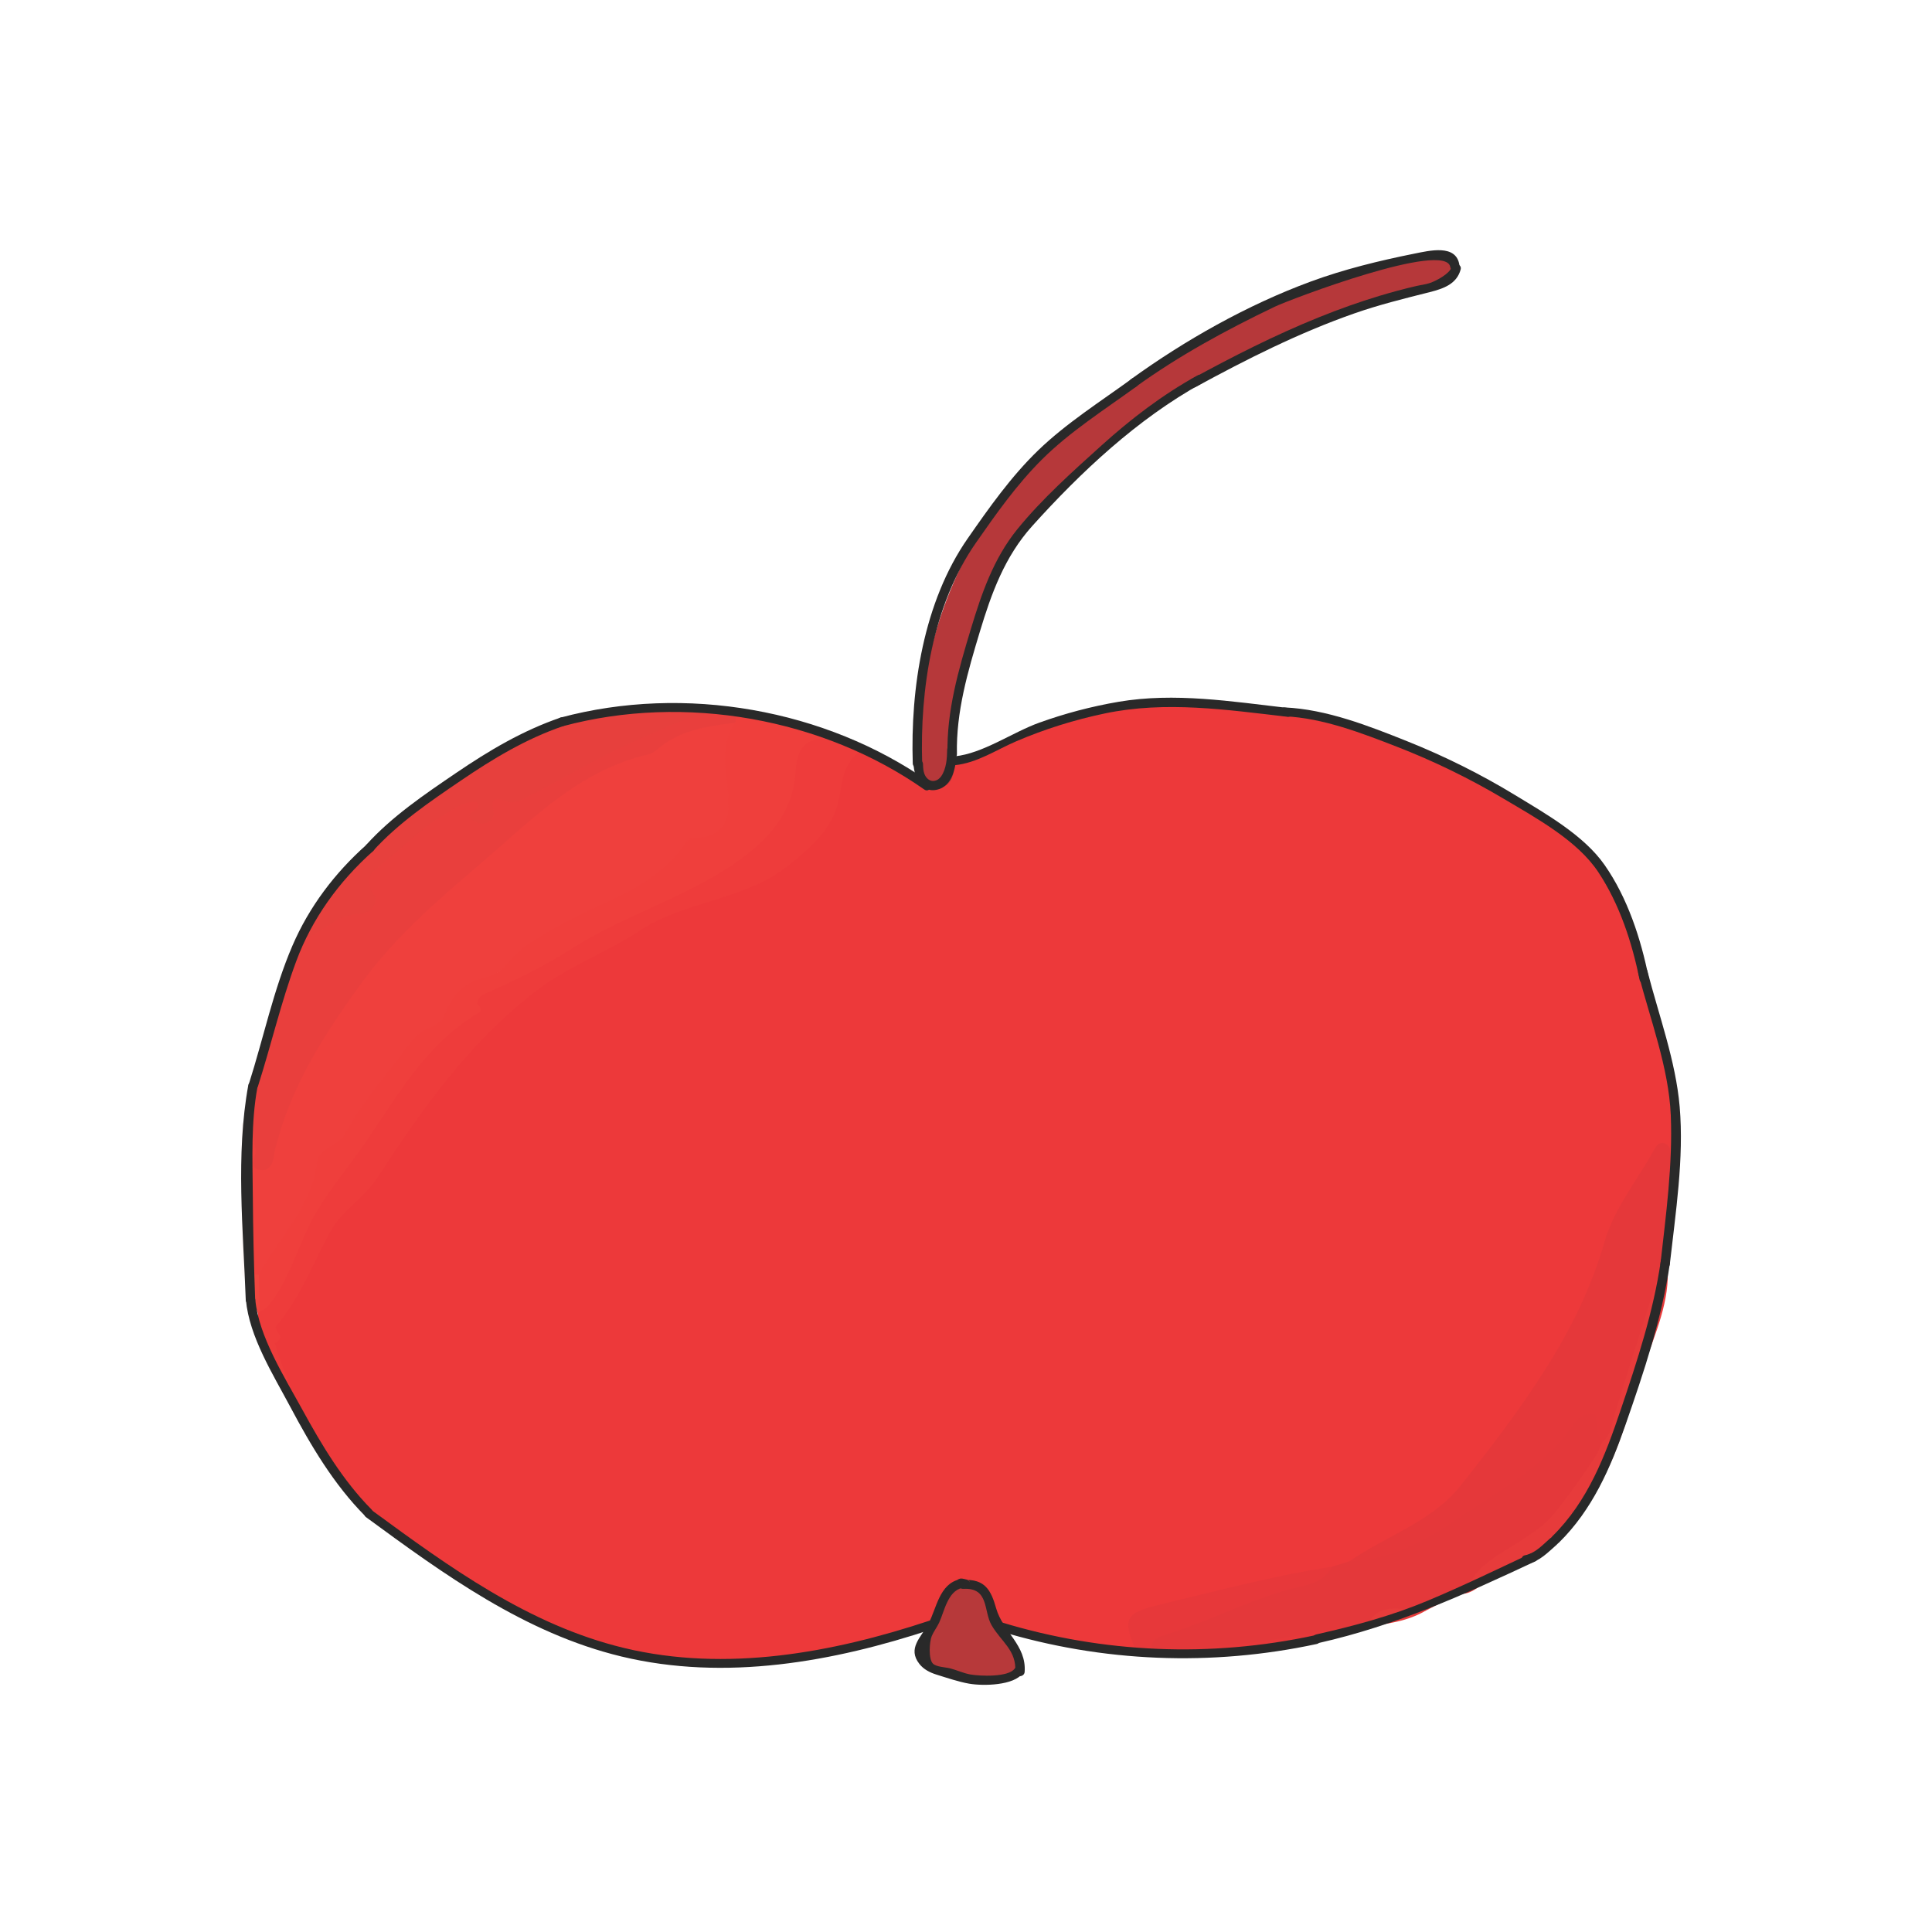 <?xml version="1.0" encoding="UTF-8" standalone="no"?>
<!-- Created with Inkscape (http://www.inkscape.org/) -->

<svg
   xmlns:dc="http://purl.org/dc/elements/1.1/"
   xmlns:cc="http://creativecommons.org/ns#"
   xmlns:rdf="http://www.w3.org/1999/02/22-rdf-syntax-ns#"
   xmlns:svg="http://www.w3.org/2000/svg"
   xmlns="http://www.w3.org/2000/svg"
   xmlns:sodipodi="http://sodipodi.sourceforge.net/DTD/sodipodi-0.dtd"
   xmlns:inkscape="http://www.inkscape.org/namespaces/inkscape"
   id="svg5435"
   version="1.1"
   inkscape:version="0.48.5 r10040"
   width="80"
   height="80"
   xml:space="preserve"
   sodipodi:docname="Rdeca_JABOLKO.svg"><defs
     id="defs5439"><clipPath
       clipPathUnits="userSpaceOnUse"
       id="clipPath5449"><path
         d="m 103.068,92.487 307.438,0 0,325.716 -307.438,0 0,-325.716 z"
         id="path5451"
         inkscape:connector-curvature="0" /></clipPath><clipPath
       clipPathUnits="userSpaceOnUse"
       id="clipPath5537"><path
         d="M 0,0 500,0 500,500 0,500 0,0 z"
         id="path5539"
         inkscape:connector-curvature="0" /></clipPath><filter
       inkscape:menu-tooltip="Make the lightest parts of the object progressively transparent"
       inkscape:menu="Transparency utilities"
       inkscape:label="Light eraser"
       height="1"
       width="1"
       y="0"
       x="0"
       color-interpolation-filters="sRGB"
       id="filter3074"><feColorMatrix
         result="result14"
         type="luminanceToAlpha"
         in="SourceGraphic"
         id="feColorMatrix3076" /><feComposite
         in="SourceGraphic"
         in2="result14"
         result="fbSourceGraphic"
         operator="out"
         id="feComposite3078" /><feBlend
         mode="normal"
         in2="fbSourceGraphic"
         result="result15"
         id="feBlend3080" /></filter><filter
       inkscape:menu-tooltip="Make the lightest parts of the object progressively transparent"
       inkscape:menu="Transparency utilities"
       inkscape:label="Light eraser"
       height="1"
       width="1"
       y="0"
       x="0"
       color-interpolation-filters="sRGB"
       id="filter3082"><feColorMatrix
         result="result14"
         type="luminanceToAlpha"
         in="SourceGraphic"
         id="feColorMatrix3084" /><feComposite
         in="SourceGraphic"
         in2="result14"
         result="fbSourceGraphic"
         operator="out"
         id="feComposite3086" /><feBlend
         mode="normal"
         in2="fbSourceGraphic"
         result="result15"
         id="feBlend3088" /></filter></defs><sodipodi:namedview
     pagecolor="#7affff"
     bordercolor="#666666"
     borderopacity="1"
     objecttolerance="10"
     gridtolerance="10"
     guidetolerance="10"
     inkscape:pageopacity="0.62352941"
     inkscape:pageshadow="2"
     inkscape:window-width="967"
     inkscape:window-height="604"
     id="namedview5437"
     showgrid="false"
     inkscape:zoom="1.0680141"
     inkscape:cx="247.24288"
     inkscape:cy="33.318748"
     inkscape:window-x="0"
     inkscape:window-y="0"
     inkscape:window-maximized="0"
     inkscape:current-layer="g5443"
     fit-margin-top="10"
     fit-margin-left="10"
     fit-margin-right="10"
     fit-margin-bottom="10" /><g
     id="g5443"
     inkscape:groupmode="layer"
     inkscape:label="Rdeca_JABOLKO"
     transform="matrix(1.25,0,0,-1.25,-280.984,359.181)"><g
       id="g5445"
       transform="matrix(0.156,0,0,0.147,216.695,217.715)"
       style="filter:url(#filter3082)"><g
         id="g5447"
         clip-path="url(#clipPath5449)"><g
           id="g5453"
           transform="translate(103.184,220.59)"><path
             d="m 0,0 c 0,64.162 0.04,128.324 -0.099,192.485 -0.009,3.907 0.425,5.136 4.849,5.129 99.288,-0.172 198.578,-0.156 297.865,-0.038 3.779,0.005 4.682,-0.818 4.678,-4.651 -0.123,-105.38 -0.135,-210.76 0.029,-316.139 0.008,-4.356 -1.112,-4.904 -5.091,-4.89 -46.293,0.166 -92.588,0.106 -138.882,0.106 -0.939,1.749 0.776,3.083 0.708,4.696 0.212,2.587 -1.164,4.573 -2.378,6.662 -0.739,1.272 -2.138,2.743 0.075,4.05 4.964,0.47 9.219,-2.241 13.898,-3.095 4.906,-0.894 9.761,-2.062 14.751,-2.446 7.602,-1.068 15.216,0.024 22.676,0.825 7.901,0.848 15.854,2.379 23.526,4.786 0.594,0.199 1.211,0.332 1.828,0.433 4.093,0.518 8.176,1.096 11.828,3.245 2.491,1.472 4.998,2.918 7.727,3.922 1.946,0.59 3.731,1.5 5.363,2.719 5.062,2.948 9.975,6.052 14.532,9.796 7.796,6.405 10.732,15.36 13.864,24.365 4.435,12.761 9.47,25.349 9.149,39.21 0.769,3.45 0.95,6.984 1.498,10.466 1.702,9.102 1.012,18.225 -0.621,27.173 -2.831,15.514 -5.437,31.165 -13.597,45.105 -4.2,7.175 -9.997,12.627 -17.261,16.673 -13.61,7.579 -26.695,16.155 -42.363,19.347 -19.771,4.029 -39.329,4.68 -58.708,-1.986 -3.857,-1.327 -7.508,-3.016 -10.996,-5.11 -2.249,-1.35 -4.487,-2.909 -7.351,-1.783 -3.559,6.038 -0.882,12.358 -0.001,18.219 3.578,23.842 16.671,42.124 34.982,57.227 19.132,15.78 40.829,26.246 64.666,32.599 1.838,0.49 4.724,0.817 3.928,3.535 -0.766,2.62 -3.473,1.559 -5.275,1.001 -19.217,-5.945 -38.059,-12.508 -54.5,-24.833 -11.913,-8.93 -23.058,-18.276 -32.378,-30.096 -9.302,-11.798 -13.675,-25.139 -16.219,-39.427 -1.1,-6.184 -1.467,-12.475 -1.497,-18.772 -0.248,-1.253 -0.691,-2.382 -1.947,-2.972 -4.862,-0.058 -7.608,4.332 -11.834,5.62 -2.053,1.149 -4.266,1.892 -6.517,2.542 -6.353,2.196 -13.054,2.953 -19.504,4.741 -0.581,0.21 -1.123,0.495 -1.64,0.826 -0.333,0.23 -0.687,0.58 -1.053,0.568 C 87.237,91.357 71.558,92.752 57.684,83.073 46.029,74.943 34.183,67.173 24.262,56.852 19.827,52.239 16.461,47.04 14.319,41.027 9.906,27.765 5.858,14.408 3.295,0.64 2.977,0.023 2.484,-0.378 1.82,-0.572 1.128,-0.651 0.522,-0.459 0,0"
             style="fill:#ffffff;fill-opacity:1;fill-rule:nonzero;stroke:none"
             id="path5455"
             inkscape:connector-curvature="0" /></g><g
           id="g5457"
           transform="translate(268.816,96.602)"><path
             d="m 0,0 c -0.762,-1.337 -1.522,-2.673 -2.282,-4.01 -52.903,0 -105.805,0.037 -158.707,-0.082 -3.6,-0.008 -4.788,0.555 -4.76,4.562 0.215,29.794 0.117,59.591 0.117,89.385 3.073,-0.09 2.509,-2.611 2.711,-4.372 0.272,-2.393 0.344,-4.774 2.064,-6.691 3.48,-5.578 4.05,-12.338 7.32,-18.005 17.661,-32.68 45.517,-51.074 81.681,-56.633 15.729,-2.417 31.569,-0.447 46.533,5.868 1.846,0.78 3.641,1.896 5.79,1.124 0.472,-0.38 0.845,-0.865 0.929,-1.466 0.395,-2.831 -1.766,-6.579 3.279,-7.634 2.953,-0.617 5.282,-3.429 8.935,-1.766 C -4.537,1.123 -2.089,1.093 0,0"
             style="fill:#ffffff;fill-opacity:1;fill-rule:nonzero;stroke:none"
             id="path5459"
             inkscape:connector-curvature="0" /></g><g
           id="g5461"
           transform="translate(106.766,174.248)"><path
             d="m 0,0 c -4.213,3.184 -0.764,8.616 -3.581,12.209 l 0,34.133 c 0.473,-0.024 0.947,-0.048 1.421,-0.071 0.973,-1.12 1.413,-2.467 1.375,-3.903 C -1.046,32.488 0.173,22.675 0.534,12.827 0.574,9.803 0.243,6.756 1.05,3.771 1.252,2.36 1.095,1.048 0,0"
             style="fill:#fffaf9;fill-opacity:1;fill-rule:nonzero;stroke:none"
             id="path5463"
             inkscape:connector-curvature="0" /></g><g
           id="g5465"
           transform="translate(250.447,107.875)"><path
             d="m 0,0 c -14.195,-6.585 -28.977,-9.563 -44.756,-9.298 -25.184,0.423 -46.346,10.216 -65.468,25.647 -11.167,9.01 -20.739,19.293 -26.09,32.917 -0.994,2.207 -1.491,4.594 -2.423,6.818 -2.399,5.723 -2.752,10.627 0.5,16.892 5.618,10.824 12.997,20.314 19.42,30.502 5.306,8.418 10.939,16.678 17.127,24.289 7.637,9.391 16.058,18.176 27.606,23.807 7.932,3.867 15.673,8.316 23.772,11.962 5.827,2.624 12.358,3.326 17.515,7.893 5.113,4.528 9.615,8.895 11.233,15.994 0.819,3.592 0.565,8.924 6.397,9.596 3.885,-1.489 7.242,-3.868 10.57,-6.292 1.345,-0.739 2.81,-0.811 4.294,-0.752 2.614,0.341 2.538,3.38 4.444,4.411 1.282,-0.414 2.341,0.081 3.428,0.725 26.555,15.729 54.545,14.982 82.896,6.55 15.081,-4.486 28.377,-12.951 41.203,-21.839 9.18,-6.362 14.18,-16.168 17.178,-26.612 4.973,-17.325 10.045,-34.727 8.562,-53.128 -0.161,-1.993 0.167,-4.08 -1.024,-5.897 -1.847,1.496 -1.445,3.64 -1.617,5.619 -0.157,1.791 0.289,3.635 -0.677,5.94 C 148.835,95.437 142.249,86.357 140.326,74.815 139.198,68.04 134.447,62.354 130.854,56.599 123.088,44.152 116.26,30.778 103.709,22.028 98.876,18.66 93.636,15.979 88.505,13.109 87.171,12.451 85.804,11.868 84.41,11.357 73.26,9.195 62.252,6.425 51.276,3.504 43.533,1.443 43.516,1.507 42.905,-6.813 32.806,-6.891 23.519,-2.976 13.857,-0.901 11.816,0.072 11.583,2.266 10.582,3.941 8.039,8.2 5.729,8.25 3.237,4.05 2.34,2.539 2.039,0.587 0,0"
             style="fill:#ed393a;fill-opacity:1;fill-rule:nonzero;stroke:none"
             id="path5467"
             inkscape:connector-curvature="0" /></g><g
           id="g5469"
           transform="translate(105.49,186.451)"><path
             d="m 0,0 c -0.295,11.356 -0.59,22.711 -0.884,34.067 0.281,0.145 0.566,0.281 0.856,0.409 2.387,-1.898 1.339,-4.903 2.603,-7.94 3.265,8.437 5.153,16.767 9.495,24.305 7.749,13.451 17.082,25.395 28.16,36.271 9.99,9.807 20.271,19.259 31.986,26.788 8.052,5.176 16.989,9.148 26.442,11.511 1.431,0.357 2.813,0.018 4.056,-0.808 -1.69,-6.472 -0.007,-13.039 -0.553,-19.531 -0.301,-3.591 -1.784,-6.655 -5.716,-7.733 C 95.067,96.962 93.507,96.6 92.749,95.399 86.738,85.872 75.869,83.641 67.27,77.985 57.991,71.881 47.685,66.781 41.236,57.058 34.486,52.036 29.997,45.127 25.439,38.249 22.993,34.557 21.06,30.465 17.514,27.578 16.024,26.366 15.419,24.707 15.006,22.865 13.189,14.784 7.702,8.558 4.005,1.424 3.551,0.548 2.57,0.016 1.625,-0.402 1.016,-0.542 0.47,-0.42 0,0"
             style="fill:#ef403d;fill-opacity:1;fill-rule:nonzero;stroke:none"
             id="path5471"
             inkscape:connector-curvature="0" /></g><g
           id="g5473"
           transform="translate(254.588,302.261)"><path
             d="m 0,0 c -0.155,-3.336 -0.402,-6.596 -5.118,-6.114 -2.335,0.867 -1.367,3.367 -2.41,4.872 -0.633,18.048 3.428,35.143 11.804,50.969 4.737,8.95 11.859,16.626 19.212,23.413 21.815,20.138 47.407,33.752 76.374,40.756 2.688,0.65 5.658,0.94 6.572,-2.398 0.951,-3.476 -1.897,-4.536 -4.572,-5.134 C 88.501,103.377 75.874,98.214 63.8,92.056 48.225,84.113 34.686,73.34 22.512,60.572 6.164,43.428 0.815,22.671 0,0"
             style="fill:#b6383a;fill-opacity:1;fill-rule:nonzero;stroke:none"
             id="path5475"
             inkscape:connector-curvature="0" /></g><g
           id="g5477"
           transform="translate(208.02,310.799)"><path
             d="m 0,0 c -6.013,-0.751 -11.95,-1.701 -16.654,-6.062 -0.437,-0.405 -0.959,-0.847 -1.511,-0.98 -15.343,-3.714 -25.398,-15.202 -36.392,-25.124 -8.844,-7.981 -17.652,-16.133 -24.496,-26.029 -8.079,-11.68 -15.381,-23.753 -18.647,-37.846 -0.404,-1.743 -0.359,-4.888 -2.833,-4.755 -3.41,0.183 -0.895,3.222 -1.388,4.903 -0.559,1.905 -0.454,4.005 -0.637,6.02 -0.967,5.447 1.054,10.437 2.815,15.306 3.082,8.514 3.268,17.914 8.047,25.878 2.128,3.343 5.1,5.578 8.95,6.482 2.747,0.646 4.487,1.867 3.862,5.021 -0.078,0.396 -0.108,0.815 -0.052,1.214 0.662,4.753 17.644,19.33 22.406,19.241 2.34,-0.044 3.381,-1.105 2.864,-3.72 0.915,2.991 2.473,4.3 5.883,4.604 5.974,0.532 10.529,4.981 15.636,7.745 6.561,3.55 12.888,7.372 20.056,9.698 3.952,1.283 7.75,2.046 11.791,0.844 L 0.175,2.206 0.174,1.676 C 0.647,1.062 0.589,0.504 0,0"
             style="fill:#e93f3d;fill-opacity:1;fill-rule:nonzero;stroke:none"
             id="path5479"
             inkscape:connector-curvature="0" /></g><g
           id="g5481"
           transform="translate(334.799,120.629)"><path
             d="m 0,0 c 1.22,0.407 2.438,0.814 3.656,1.221 14,5.705 27.132,12.734 37.906,23.68 2.763,2.808 6.639,4.406 8.773,8.069 1.016,1.74 3.024,3.021 5.16,2.433 2.071,-0.569 1.896,-2.857 2.328,-4.567 0.247,-0.975 0.501,-1.955 0.531,-2.975 C 56.635,22.897 53.793,18.574 51.185,14.043 46.215,5.412 36.693,2.951 30.241,-3.455 c -1.015,-1.027 -2.257,-1.76 -3.419,-2.597 -2.31,-1.279 -4.621,-2.557 -6.93,-3.836 -4.105,-1.508 -9.002,-0.209 -12.582,-3.565 l -0.356,-0.278 -0.409,0.189 c -5.789,-0.575 -11.534,-1.843 -17.071,-3.277 -8.697,-2.254 -17.636,-0.916 -26.235,-3.015 -1.045,-0.254 -2.024,-0.237 -2.565,0.878 -0.502,1.033 -0.083,1.951 0.536,2.793 0.868,1.179 2.072,1.979 3.407,2.428 9.935,3.339 19.051,8.902 29.465,10.893 C -3.629,-2.405 -1.781,-1.343 0,0"
             style="fill:#e4383a;fill-opacity:1;fill-rule:nonzero;stroke:none"
             id="path5483"
             inkscape:connector-curvature="0" /></g><g
           id="g5485"
           transform="translate(392.094,148.667)"><path
             d="M 0,0 C -1.244,1.917 -1.264,4.174 -1.355,6.275 -3.563,6.602 -5.033,5.692 -5.859,4.367 -11.692,-4.985 -21.26,-10.496 -29.687,-16.56 c -6.738,-4.846 -14.63,-10.033 -23.952,-10.257 7.748,5.719 17.439,8.908 23.426,16.856 6.38,8.471 12.601,17.13 18.041,26.215 5.437,9.079 9.9,18.619 12.724,29.084 1.945,7.211 6.827,13.631 10.386,20.407 0.484,0.92 1.057,1.956 2.199,1.649 1.038,-0.28 1.412,-1.397 1.433,-2.456 0.078,-3.849 0.115,-7.697 0.166,-11.545 C 14.322,49.823 13.908,46.255 13.494,42.687 12.265,29.511 6.766,17.458 3.454,4.83 2.966,2.97 3.231,0.097 0,0"
             style="fill:#e5383a;fill-opacity:1;fill-rule:nonzero;stroke:none"
             id="path5487"
             inkscape:connector-curvature="0" /></g><g
           id="g5489"
           transform="translate(235.28,304.894)"><path
             d="m 0,0 c -3.917,-2.327 -4.565,-6.7 -5.089,-10.33 -1.061,-7.355 -5.838,-11.587 -10.891,-15.912 -9.197,-7.874 -22.048,-7.983 -31.644,-14.737 -7.145,-5.028 -15.277,-8.013 -22.254,-13.783 -14.248,-11.783 -24.039,-26.645 -33.444,-41.928 -2.821,-4.583 -7.463,-7.304 -9.902,-12.006 -3.793,-7.31 -6.466,-15.234 -11.81,-21.695 -1.364,-1.651 -0.05,-3.09 0.303,-4.566 1.031,-4.309 3.443,-8.233 3.584,-12.797 -3.822,5.114 -4.022,11.789 -7.367,17.108 -0.047,1.171 -0.094,2.341 -0.141,3.512 0.077,0.274 0.153,0.548 0.227,0.823 8.826,19.489 19.714,37.751 32.423,54.961 3.92,5.308 8.955,9.575 12.972,14.758 3.49,4.667 8.651,7.293 13.65,9.488 6.328,2.779 11.783,6.919 17.946,9.932 8.619,4.214 17.027,8.806 25.009,14.401 6.794,4.762 9.23,10.873 10.56,17.999 1.439,7.705 1.895,8.319 9.75,7.159 C -3.765,2.395 -1.663,1.759 0,0"
             style="fill:#ee3c3b;fill-opacity:1;fill-rule:nonzero;stroke:none"
             id="path5491"
             inkscape:connector-curvature="0" /></g><g
           id="g5493"
           transform="translate(229.162,307.281)"><path
             d="m 0,0 c -5.231,0.439 -8.03,-1.194 -8.321,-7.202 -0.449,-9.262 -5.524,-15.623 -13.211,-21.148 -10.812,-7.771 -23.553,-11.689 -34.54,-19.165 -5.4,-3.675 -11.629,-6.93 -17.778,-9.797 -1.26,-0.587 -2.036,-1.195 -2.147,-2.561 -2.346,-1.405 -4.09,-4.011 -7.315,-3.657 1.477,4.637 3.954,8.51 8.988,9.65 4.082,0.924 5.591,4.851 8.595,7.044 5.704,4.164 11.999,7.354 18.083,10.311 6.593,3.204 11.968,6.846 15.889,12.871 0.309,0.476 0.928,1.048 1.419,1.064 9.082,0.298 7.924,7.613 7.428,12.67 -0.478,4.883 -0.983,9.213 1.768,13.438 0.058,0.558 0.116,1.117 0.174,1.676 C -13.923,3.686 -6.652,3.095 0,0"
             style="fill:#ef3f3c;fill-opacity:1;fill-rule:nonzero;stroke:none"
             id="path5495"
             inkscape:connector-curvature="0" /></g><g
           id="g5497"
           transform="translate(207.719,313.24)"><path
             d="m 0,0 c -7.603,0.33 -13.88,-3.226 -20.514,-6.323 -8.298,-3.873 -15.921,-8.821 -23.913,-13.16 -1.159,-0.629 -2.504,-1.293 -4.046,-0.633 -1.71,0.733 -3.286,1.1 -2.619,-1.857 0.346,-1.536 -0.348,-2.949 -2.004,-3.173 -0.858,-0.117 -2.106,0.35 -2.697,0.994 -1.66,1.811 2.645,1.759 1.206,3.806 -2.732,0.293 -4.598,-1.403 -6.84,-2.766 -5.043,-3.067 -8.854,-7.484 -13.313,-11.171 -1.985,-1.641 -3.993,-3.321 -1.876,-6.617 1.737,-2.703 -1.363,-4.64 -2.923,-4.645 -5.003,-0.019 -7.654,-4.342 -11.857,-5.584 2.045,7.692 6.726,13.663 12.389,18.996 11.545,10.873 24.603,19.684 38.043,27.984 3.024,1.867 6.427,2.648 9.802,2.965 C -20.806,-0.211 -10.477,2.084 0,0"
             style="fill:#e7403d;fill-opacity:1;fill-rule:nonzero;stroke:none"
             id="path5499"
             inkscape:connector-curvature="0" /></g><g
           id="g5501"
           transform="translate(250.447,107.875)"><path
             d="m 0,0 c 2.233,3.19 1.153,9.646 7.251,8.94 5.172,-0.599 5.15,-6.017 6.606,-9.841 2.163,-3.171 5.769,-5.714 4.512,-10.372 C 11.77,-14.73 5.078,-12.826 -0.649,-9.928 -5.428,-7.511 -1.336,-3.317 0,0"
             style="fill:#b7393a;fill-opacity:1;fill-rule:nonzero;stroke:none"
             id="path5503"
             inkscape:connector-curvature="0" /></g><g
           id="g5505"
           transform="translate(334.799,120.629)"><path
             d="m 0,0 c -1.352,-2.427 -3.312,-3.69 -6.13,-4.336 -10.215,-2.338 -19.306,-7.771 -29.223,-10.989 -1.397,-0.453 -3.225,-0.969 -3.054,-3.279 12.781,0.079 25.354,1.704 37.773,4.44 2.426,0.534 4.753,0.768 7.178,0.622 -15.689,-4.457 -31.517,-7.814 -47.99,-6.025 -3.285,7.904 -2.691,9.111 5.015,11.07 C -24.343,-5.424 -12.337,-2.003 0,0"
             style="fill:#e7383a;fill-opacity:1;fill-rule:nonzero;stroke:none"
             id="path5507"
             inkscape:connector-curvature="0" /></g><g
           id="g5509"
           transform="translate(392.094,148.667)"><path
             d="M 0,0 C 1.877,1.535 1.937,3.761 2.548,5.899 6.053,18.202 9.817,30.433 13.494,42.687 15.03,34.747 12.333,27.288 9.87,20.157 5.23,6.729 3.081,-7.89 -7.105,-18.952 c -5.13,-5.571 -11.471,-9.408 -18.082,-12.885 -0.975,-0.423 -1.941,-0.646 -2.855,0.145 2.173,4.506 6.757,6.69 10.429,9.277 2.925,2.061 5.272,3.496 7.651,6.644 3.063,4.053 5.86,8.25 8.525,12.56 C -0.826,-2.222 -0.473,-1.073 0,0"
             style="fill:#e73b3b;fill-opacity:1;fill-rule:nonzero;stroke:none"
             id="path5511"
             inkscape:connector-curvature="0" /></g><g
           id="g5513"
           transform="translate(342.108,107.176)"><path
             d="M 0,0 C 2.731,6.344 8.17,3.145 12.581,3.565 8.728,1.175 4.388,0.505 0,0"
             style="fill:#e63c3b;fill-opacity:1;fill-rule:nonzero;stroke:none"
             id="path5515"
             inkscape:connector-curvature="0" /></g><g
           id="g5517"
           transform="translate(247.06,301.019)"><path
             d="M 0,0 C 0.803,-1.624 1.606,-3.248 2.409,-4.872 0.74,-4.736 -0.657,-4.198 -1.21,-2.418 -0.806,-1.612 -0.403,-0.806 0,0"
             style="fill:#d46451;fill-opacity:1;fill-rule:nonzero;stroke:none"
             id="path5519"
             inkscape:connector-curvature="0" /></g><g
           id="g5521"
           transform="translate(364.052,116.975)"><path
             d="M 0,0 C 0.951,-0.048 1.903,-0.096 2.855,-0.144 1.25,-1.262 -0.184,-2.786 -2.432,-2.397 -1.62,-1.599 -0.811,-0.799 0,0"
             style="fill:#e63c3b;fill-opacity:1;fill-rule:nonzero;stroke:none"
             id="path5523"
             inkscape:connector-curvature="0" /></g><g
           id="g5525"
           transform="translate(105.49,186.451)"><path
             d="M 0,0 C 0.45,0.001 0.899,0.002 1.349,0.004 3.645,-2.718 2.742,-5.521 1.562,-8.332 L 1.135,-8.691 C -0.017,-5.895 -0.252,-2.979 0,0"
             style="fill:#ef463f;fill-opacity:1;fill-rule:nonzero;stroke:none"
             id="path5527"
             inkscape:connector-curvature="0" /></g><g
           id="g5529"
           transform="translate(107.052,178.119)"><path
             d="m 0,0 c -0.071,2.778 -0.142,5.557 -0.213,8.336 4.291,8.281 11.22,15.257 12.322,25.119 0.396,3.54 4.537,3.794 5.951,6.546 3.867,7.527 9.343,13.971 14.124,20.886 1.757,2.542 4.507,3.051 6.614,4.745 2.747,0.6 3.977,4.237 7.314,3.657 0.742,-0.522 1.246,-1.391 0.405,-1.92 C 34.305,59.668 28.406,46.855 20.711,35.521 17.024,30.091 12.923,24.924 10.217,18.836 7.844,13.499 6.193,7.832 2.942,2.879 2.141,1.658 1.377,0.559 0,0"
             style="fill:#ef3f3c;fill-opacity:1;fill-rule:nonzero;stroke:none"
             id="path5531"
             inkscape:connector-curvature="0" /></g></g></g><g
       id="g5533"
       transform="matrix(0.156,0,0,0.147,216.695,217.715)"
       style="filter:url(#filter3074)"><g
         id="g5535"
         clip-path="url(#clipPath5537)"><g
           id="g5541"
           transform="translate(292.229,388.332)"><path
             d="m 0,0 c -6.703,-5.169 -13.955,-10.052 -19.884,-16.126 -5.782,-5.924 -10.433,-12.942 -14.959,-19.837 -9.439,-14.38 -12.198,-33.833 -11.69,-50.748 0.038,-1.284 2.038,-1.289 2,0 -0.498,16.578 2.162,35.639 11.417,49.738 4.283,6.527 8.676,13.139 14.062,18.816 5.938,6.259 13.254,11.179 20.063,16.43 C 2.015,-0.952 1.021,0.786 0,0"
             style="fill:#292929;fill-opacity:1;fill-rule:nonzero;stroke:none"
             id="path5543"
             inkscape:connector-curvature="0" /></g><g
           id="g5545"
           transform="translate(245.868,301.496)"><path
             d="m 0,0 c 0.071,-2.926 1.789,-6.99 5.49,-5.622 3.209,1.186 3.616,6.035 3.647,8.878 0.014,1.287 -1.986,1.288 -2,0 C 7.116,1.312 6.965,-1.103 5.849,-2.781 5.152,-3.83 3.899,-4.252 2.918,-3.249 2.1,-2.413 2.027,-1.094 2,0 1.969,1.285 -0.031,1.29 0,0"
             style="fill:#292929;fill-opacity:1;fill-rule:nonzero;stroke:none"
             id="path5547"
             inkscape:connector-curvature="0" /></g><g
           id="g5549"
           transform="translate(255.076,303.758)"><path
             d="m 0,0 c -0.197,9.496 2.301,18.556 4.879,27.609 2.44,8.572 5.248,16.856 11.104,23.761 10.275,12.111 22.35,24.166 36.109,32.215 1.11,0.65 0.104,2.379 -1.009,1.727 C 43.616,80.944 36.952,75.516 30.714,69.545 24.533,63.633 18.024,57.454 12.821,50.649 7.744,44.008 5.211,36.081 2.949,28.141 0.321,18.912 -2.201,9.672 -2,0 -1.974,-1.285 0.026,-1.29 0,0"
             style="fill:#292929;fill-opacity:1;fill-rule:nonzero;stroke:none"
             id="path5551"
             inkscape:connector-curvature="0" /></g><g
           id="g5553"
           transform="translate(305.825,386.493)"><path
             d="m 0,0 c 10.811,6.254 21.872,12.174 33.601,16.537 5.273,1.961 10.628,3.364 16.05,4.812 2.985,0.797 5.745,1.856 6.569,5.119 0.316,1.248 -1.614,1.78 -1.928,0.531 C 53.918,25.52 51.113,23.934 49.744,23.423 48.808,23.074 47.719,22.956 46.751,22.716 44.141,22.07 41.555,21.333 38.994,20.514 34.644,19.123 30.37,17.498 26.171,15.702 16.79,11.69 7.814,6.832 -1.01,1.727 -2.123,1.083 -1.117,-0.646 0,0"
             style="fill:#292929;fill-opacity:1;fill-rule:nonzero;stroke:none"
             id="path5555"
             inkscape:connector-curvature="0" /></g><g
           id="g5557"
           transform="translate(293.027,386.473)"><path
             d="m 0,0 c 9.159,7.035 19.215,12.83 29.495,18.061 3.294,1.676 36.361,14.987 37.314,8.969 0.2,-1.268 2.129,-0.729 1.928,0.532 -0.736,4.648 -6.297,3.174 -9.62,2.467 C 51.723,28.455 44.21,26.503 37.162,23.746 23.687,18.476 10.443,10.523 -1.009,1.727 -2.016,0.954 -1.021,-0.784 0,0"
             style="fill:#292929;fill-opacity:1;fill-rule:nonzero;stroke:none"
             id="path5559"
             inkscape:connector-curvature="0" /></g><g
           id="g5561"
           transform="translate(254.584,301.231)"><path
             d="m 0,0 c 4.792,0.507 8.781,3.436 13.089,5.395 6.037,2.746 12.363,4.843 18.837,6.278 12.909,2.863 25.794,0.827 38.748,-0.757 1.274,-0.156 1.264,1.845 0,2 C 58.824,14.365 46.696,16.437 34.83,14.295 29.087,13.258 23.427,11.668 17.976,9.589 12.258,7.409 6.019,2.636 0,2 -1.268,1.866 -1.281,-0.135 0,0"
             style="fill:#292929;fill-opacity:1;fill-rule:nonzero;stroke:none"
             id="path5563"
             inkscape:connector-curvature="0" /></g><g
           id="g5565"
           transform="translate(324.671,312.256)"><path
             d="m 0,0 c 8.121,-0.388 16.409,-3.798 23.858,-6.871 7.866,-3.243 15.452,-7.176 22.648,-11.711 6.974,-4.395 15.65,-9.416 20.098,-16.543 4.54,-7.273 7.168,-15.898 8.765,-24.261 0.241,-1.263 2.169,-0.728 1.928,0.532 -1.662,8.707 -4.455,17.893 -9.374,25.367 -4.364,6.63 -12.409,11.474 -18.959,15.707 -7.292,4.713 -14.995,8.784 -22.988,12.174 C 17.861,-2.165 8.905,1.575 0,2 -1.287,2.061 -1.283,0.061 0,0"
             style="fill:#292929;fill-opacity:1;fill-rule:nonzero;stroke:none"
             id="path5567"
             inkscape:connector-curvature="0" /></g><g
           id="g5569"
           transform="translate(399.764,254.33)"><path
             d="m 0,0 c 2.51,-10.327 6.466,-21.262 6.893,-31.925 0.446,-11.134 -1.037,-22.582 -2.202,-33.64 -0.133,-1.279 1.868,-1.268 2,0 1.222,11.587 3.033,23.857 2.094,35.512 C 7.958,-19.788 4.354,-9.447 1.929,0.532 1.625,1.782 -0.305,1.252 0,0"
             style="fill:#292929;fill-opacity:1;fill-rule:nonzero;stroke:none"
             id="path5571"
             inkscape:connector-curvature="0" /></g><g
           id="g5573"
           transform="translate(404.551,189.589)"><path
             d="m 0,0 c -1.565,-11.48 -4.994,-22.525 -8.496,-33.536 -3.278,-10.309 -6.935,-20.634 -14.558,-28.594 -0.89,-0.93 0.521,-2.347 1.414,-1.414 7.106,7.42 10.945,16.842 14.105,26.466 3.926,11.952 7.76,24.048 9.465,36.546 C 2.101,0.727 0.173,1.271 0,0"
             style="fill:#292929;fill-opacity:1;fill-rule:nonzero;stroke:none"
             id="path5575"
             inkscape:connector-curvature="0" /></g><g
           id="g5577"
           transform="translate(381.016,126.982)"><path
             d="m 0,0 c -1.558,-1.442 -3.126,-3.33 -5.292,-3.781 -1.261,-0.262 -0.728,-2.191 0.53,-1.928 2.529,0.524 4.361,2.612 6.176,4.295 C 2.36,-0.538 0.943,0.874 0,0"
             style="fill:#292929;fill-opacity:1;fill-rule:nonzero;stroke:none"
             id="path5579"
             inkscape:connector-curvature="0" /></g><g
           id="g5581"
           transform="translate(376.875,123.553)"><path
             d="m 0,0 c -7.323,-3.637 -14.454,-7.323 -21.959,-10.652 -7.637,-3.387 -15.435,-5.603 -23.542,-7.547 -1.252,-0.3 -0.722,-2.23 0.531,-1.929 16.52,3.962 30.868,10.898 45.979,18.4 C 2.162,-1.154 1.15,0.57 0,0"
             style="fill:#292929;fill-opacity:1;fill-rule:nonzero;stroke:none"
             id="path5583"
             inkscape:connector-curvature="0" /></g><g
           id="g5585"
           transform="translate(264.147,106.108)"><path
             d="m 0,0 c 21.825,-7.021 44.977,-8.006 67.326,-2.911 1.255,0.286 0.724,2.216 -0.531,1.93 C 44.778,-6.002 22.026,-4.985 0.532,1.93 -0.696,2.324 -1.222,0.394 0,0"
             style="fill:#292929;fill-opacity:1;fill-rule:nonzero;stroke:none"
             id="path5587"
             inkscape:connector-curvature="0" /></g><g
           id="g5589"
           transform="translate(256.426,115.628)"><path
             d="m 0,0 c 5.518,0.313 4.256,-4.98 6.006,-8.191 2.055,-3.767 5.354,-5.656 5.023,-10.532 -0.087,-1.285 1.913,-1.28 2,0 0.41,6.04 -4.632,9.021 -6.05,14.33 C 5.889,-0.31 4.621,2.262 0,2 -1.28,1.927 -1.288,-0.073 0,0"
             style="fill:#292929;fill-opacity:1;fill-rule:nonzero;stroke:none"
             id="path5591"
             inkscape:connector-curvature="0" /></g><g
           id="g5593"
           transform="translate(256.833,115.917)"><path
             d="M 0,0 C 1.287,0 1.289,2 0,2 -1.287,2 -1.289,0 0,0"
             style="fill:#dd3539;fill-opacity:1;fill-rule:nonzero;stroke:none"
             id="path5595"
             inkscape:connector-curvature="0" /></g><g
           id="g5597"
           transform="translate(257.168,117.699)"><path
             d="m 0,0 c -0.907,0.231 -1.419,0.495 -2.116,-0.166 -0.696,-0.66 -0.091,-1.606 0.707,-1.708 0.049,-0.006 0.097,-0.013 0.147,-0.019 -0.089,0.655 -0.177,1.31 -0.266,1.964 -4.327,-1.06 -4.885,-6.559 -6.608,-9.976 -1.547,-3.069 -4.532,-5.55 -1.934,-9.08 0.9,-1.222 2.217,-1.943 3.627,-2.409 2.165,-0.714 4.713,-1.634 6.929,-2.044 2.973,-0.55 9.589,-0.446 11.422,2.403 0.698,1.086 -1.031,2.089 -1.727,1.01 -1.305,-2.029 -7.489,-1.708 -9.413,-1.342 -1.526,0.29 -2.833,0.974 -4.314,1.377 -1.016,0.276 -2.885,0.303 -3.626,1.053 -1.022,1.033 -0.757,5.016 -0.257,6.253 0.411,1.019 1.12,1.991 1.572,3.022 1.071,2.443 1.793,7.053 4.861,7.805 1.185,0.291 0.773,1.833 -0.266,1.964 -0.05,0.006 -0.098,0.013 -0.147,0.019 0.235,-0.569 0.471,-1.139 0.707,-1.707 l 0.17,-0.349 C 0.716,-2.247 1.248,-0.319 0,0"
             style="fill:#292929;fill-opacity:1;fill-rule:nonzero;stroke:none"
             id="path5599"
             inkscape:connector-curvature="0" /></g><g
           id="g5601"
           transform="translate(129.611,131.768)"><path
             d="m 0,0 c 16.467,-12.813 33.647,-26.13 54.233,-31.39 22,-5.621 45.036,-1.22 66.046,6.188 1.206,0.425 0.687,2.357 -0.532,1.928 C 99.071,-30.563 76.425,-34.995 54.764,-29.461 34.526,-24.29 17.602,-11.182 1.414,1.414 0.41,2.195 -1.015,0.79 0,0"
             style="fill:#292929;fill-opacity:1;fill-rule:nonzero;stroke:none"
             id="path5603"
             inkscape:connector-curvature="0" /></g><g
           id="g5605"
           transform="translate(108.999,175.953)"><path
             d="m 0,0 c -1.465,-0.79 -0.072,-3.215 0.525,-4.167 0.691,-1.105 2.276,-0.144 1.727,1.009 -0.258,0.541 -0.616,1.024 -1.047,1.44 -0.56,0.542 -1.823,0.201 -1.707,-0.707 0.112,-0.879 0.298,-2.182 1.262,-2.512 0.541,-0.185 1.054,0.215 1.23,0.699 0.006,0.014 0.011,0.03 0.017,0.045 0.2,0.549 -0.233,1.039 -0.699,1.23 -0.011,0.004 -0.022,0.009 -0.033,0.013 -0.5,0.205 -1.099,-0.222 -1.23,-0.698 -0.157,-0.574 0.197,-1.025 0.699,-1.231 l 0.033,-0.014 c -0.233,0.411 -0.466,0.821 -0.699,1.231 -0.005,-0.015 -0.011,-0.03 -0.016,-0.045 0.41,0.232 0.82,0.466 1.23,0.699 L 1.238,-2.99 C 1.437,-3.144 1.637,-3.296 1.836,-3.449 1.64,-3.175 1.54,-2.754 1.498,-2.425 0.929,-2.66 0.36,-2.896 -0.209,-3.132 c 0.322,-0.311 0.541,-0.631 0.734,-1.035 0.576,0.336 1.151,0.672 1.727,1.009 -0.349,0.557 -0.941,1.525 -0.89,2.14 C 1.317,-1.186 1.271,-1.354 1.226,-1.522 l 0.047,0.103 -0.358,-0.359 0.094,0.05 C 2.143,-1.116 1.134,0.61 0,0"
             style="fill:#ee3c3b;fill-opacity:1;fill-rule:nonzero;stroke:none"
             id="path5607"
             inkscape:connector-curvature="0" /></g><g
           id="g5609"
           transform="translate(104.093,180.745)"><path
             d="m 0,0 c 0.709,-8.303 5.776,-16.828 9.461,-24.183 4.311,-8.602 9.195,-17.394 15.802,-24.463 0.88,-0.942 2.293,0.475 1.414,1.415 -6.075,6.499 -10.626,14.597 -14.681,22.468 C 8.226,-17.445 2.703,-8.231 2,0 1.891,1.272 -0.11,1.284 0,0"
             style="fill:#292929;fill-opacity:1;fill-rule:nonzero;stroke:none"
             id="path5611"
             inkscape:connector-curvature="0" /></g><g
           id="g5613"
           transform="translate(104.597,229.128)"><path
             d="m 0,0 c -2.699,-15.65 -1.084,-32.588 -0.538,-48.391 0.045,-1.282 2.045,-1.289 2,0 -0.274,7.933 -0.451,15.867 -0.506,23.803 C 0.9,-16.593 0.565,-8.44 1.929,-0.532 2.146,0.727 0.219,1.268 0,0"
             style="fill:#292929;fill-opacity:1;fill-rule:nonzero;stroke:none"
             id="path5615"
             inkscape:connector-curvature="0" /></g><g
           id="g5617"
           transform="translate(129.714,283.326)"><path
             d="m 0,0 c -6.794,-6.407 -12.206,-14.054 -15.729,-22.725 -4.039,-9.942 -6.176,-20.922 -9.269,-31.209 -0.371,-1.234 1.558,-1.763 1.929,-0.531 2.803,9.323 4.923,19.023 8.132,28.2 3.333,9.53 9.024,17.941 16.351,24.851 C 2.353,-0.529 0.936,0.883 0,0"
             style="fill:#292929;fill-opacity:1;fill-rule:nonzero;stroke:none"
             id="path5619"
             inkscape:connector-curvature="0" /></g><g
           id="g5621"
           transform="translate(131.064,281.885)"><path
             d="m 0,0 c 5.357,6.272 12.03,11.09 18.683,15.889 6.788,4.897 13.778,9.393 21.688,12.261 1.2,0.435 0.682,2.368 -0.532,1.928 C 31.767,27.151 24.608,22.619 17.674,17.616 10.891,12.724 4.048,7.81 -1.414,1.414 -2.246,0.441 -0.838,-0.981 0,0"
             style="fill:#292929;fill-opacity:1;fill-rule:nonzero;stroke:none"
             id="path5623"
             inkscape:connector-curvature="0" /></g><g
           id="g5625"
           transform="translate(171.434,310.034)"><path
             d="m 0,0 c 25.865,7.369 55.171,1.758 76.718,-14.284 1.033,-0.769 2.032,0.966 1.009,1.727 C 55.732,3.819 25.859,9.447 -0.532,1.929 -1.767,1.577 -1.242,-0.354 0,0"
             style="fill:#292929;fill-opacity:1;fill-rule:nonzero;stroke:none"
             id="path5627"
             inkscape:connector-curvature="0" /></g></g></g></g></svg>